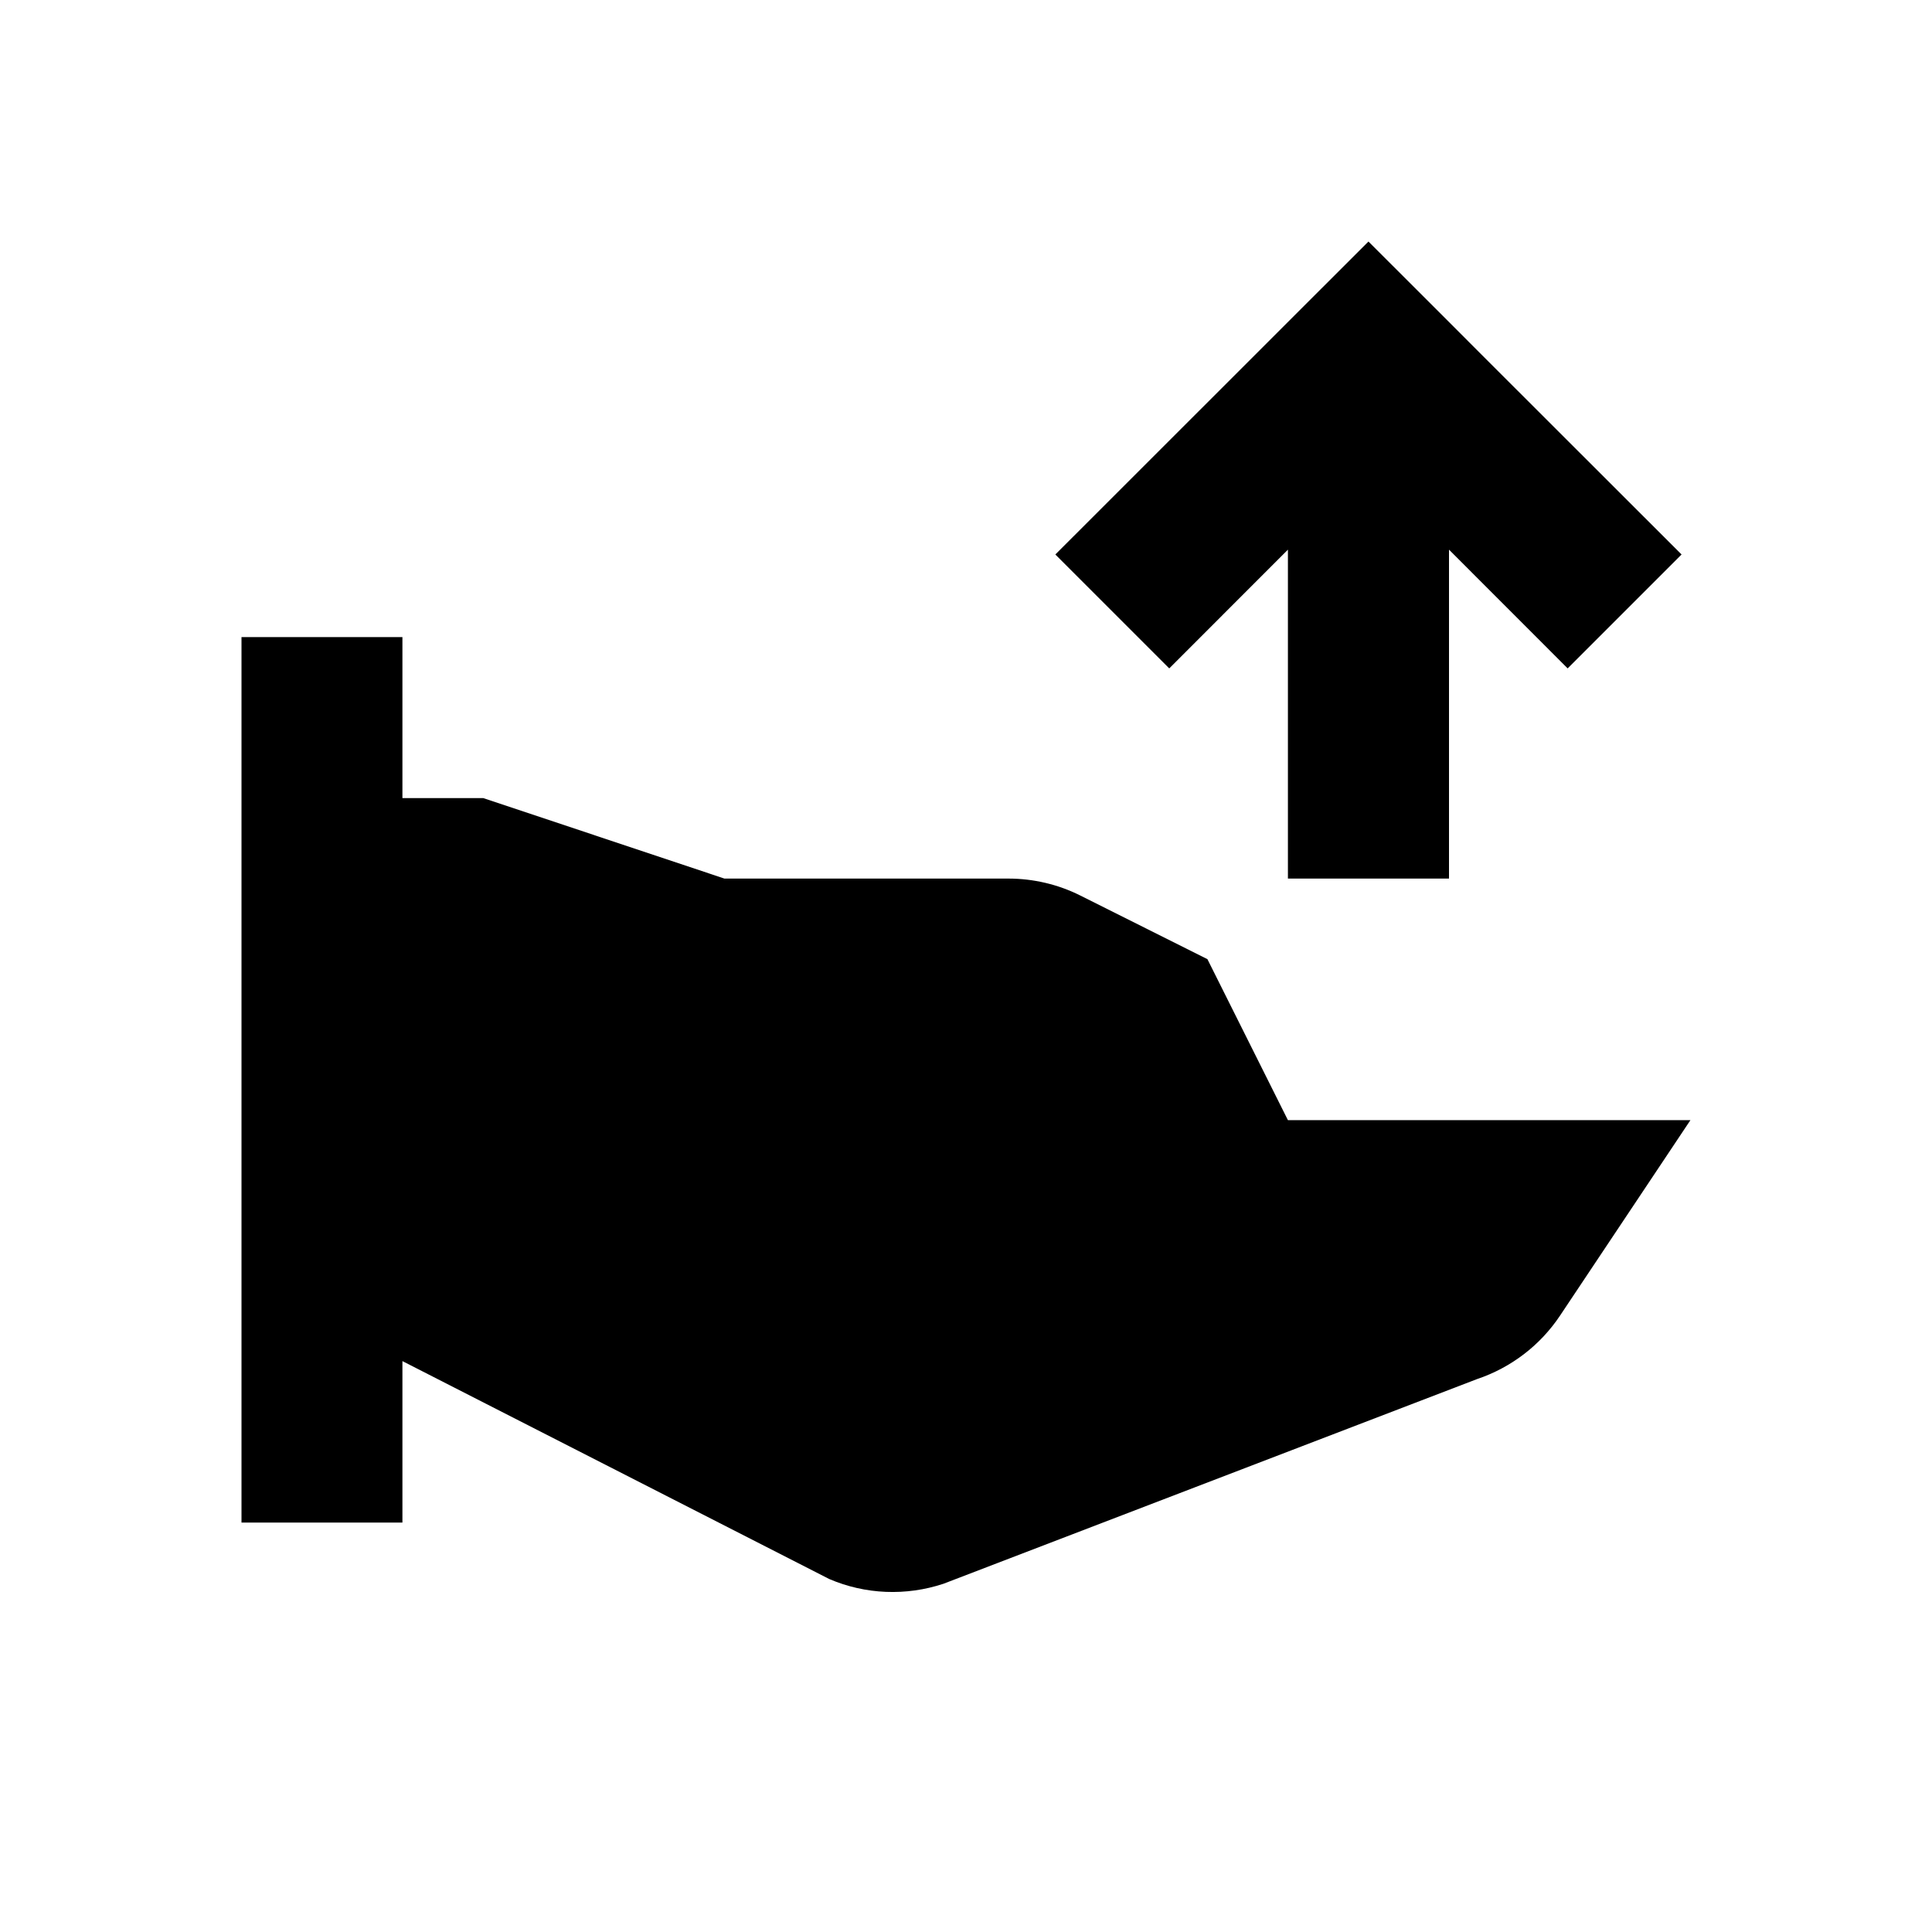 <svg xmlns="http://www.w3.org/2000/svg" viewBox="0 0 24 24">
    <path fill-rule="evenodd" d="M4.999 7.914v2h1.004l2.996 1h3.528c.31 0 .617.072.894.211l1.578.79 1 2h5l-1.619 2.427c-.247.371-.61.648-1.033.79l-6.627 2.542c-.465.154-.97.134-1.419-.059l-5.302-2.707v2.006H3v-11h1.999zm12-4.914l.914.913.5.501 2.476 2.474-1.415 1.415L18 6.828v4.086h-2.001V6.828l-1.474 1.475-1.415-1.415 2.475-2.474.5-.5L17 3z"/>
</svg>